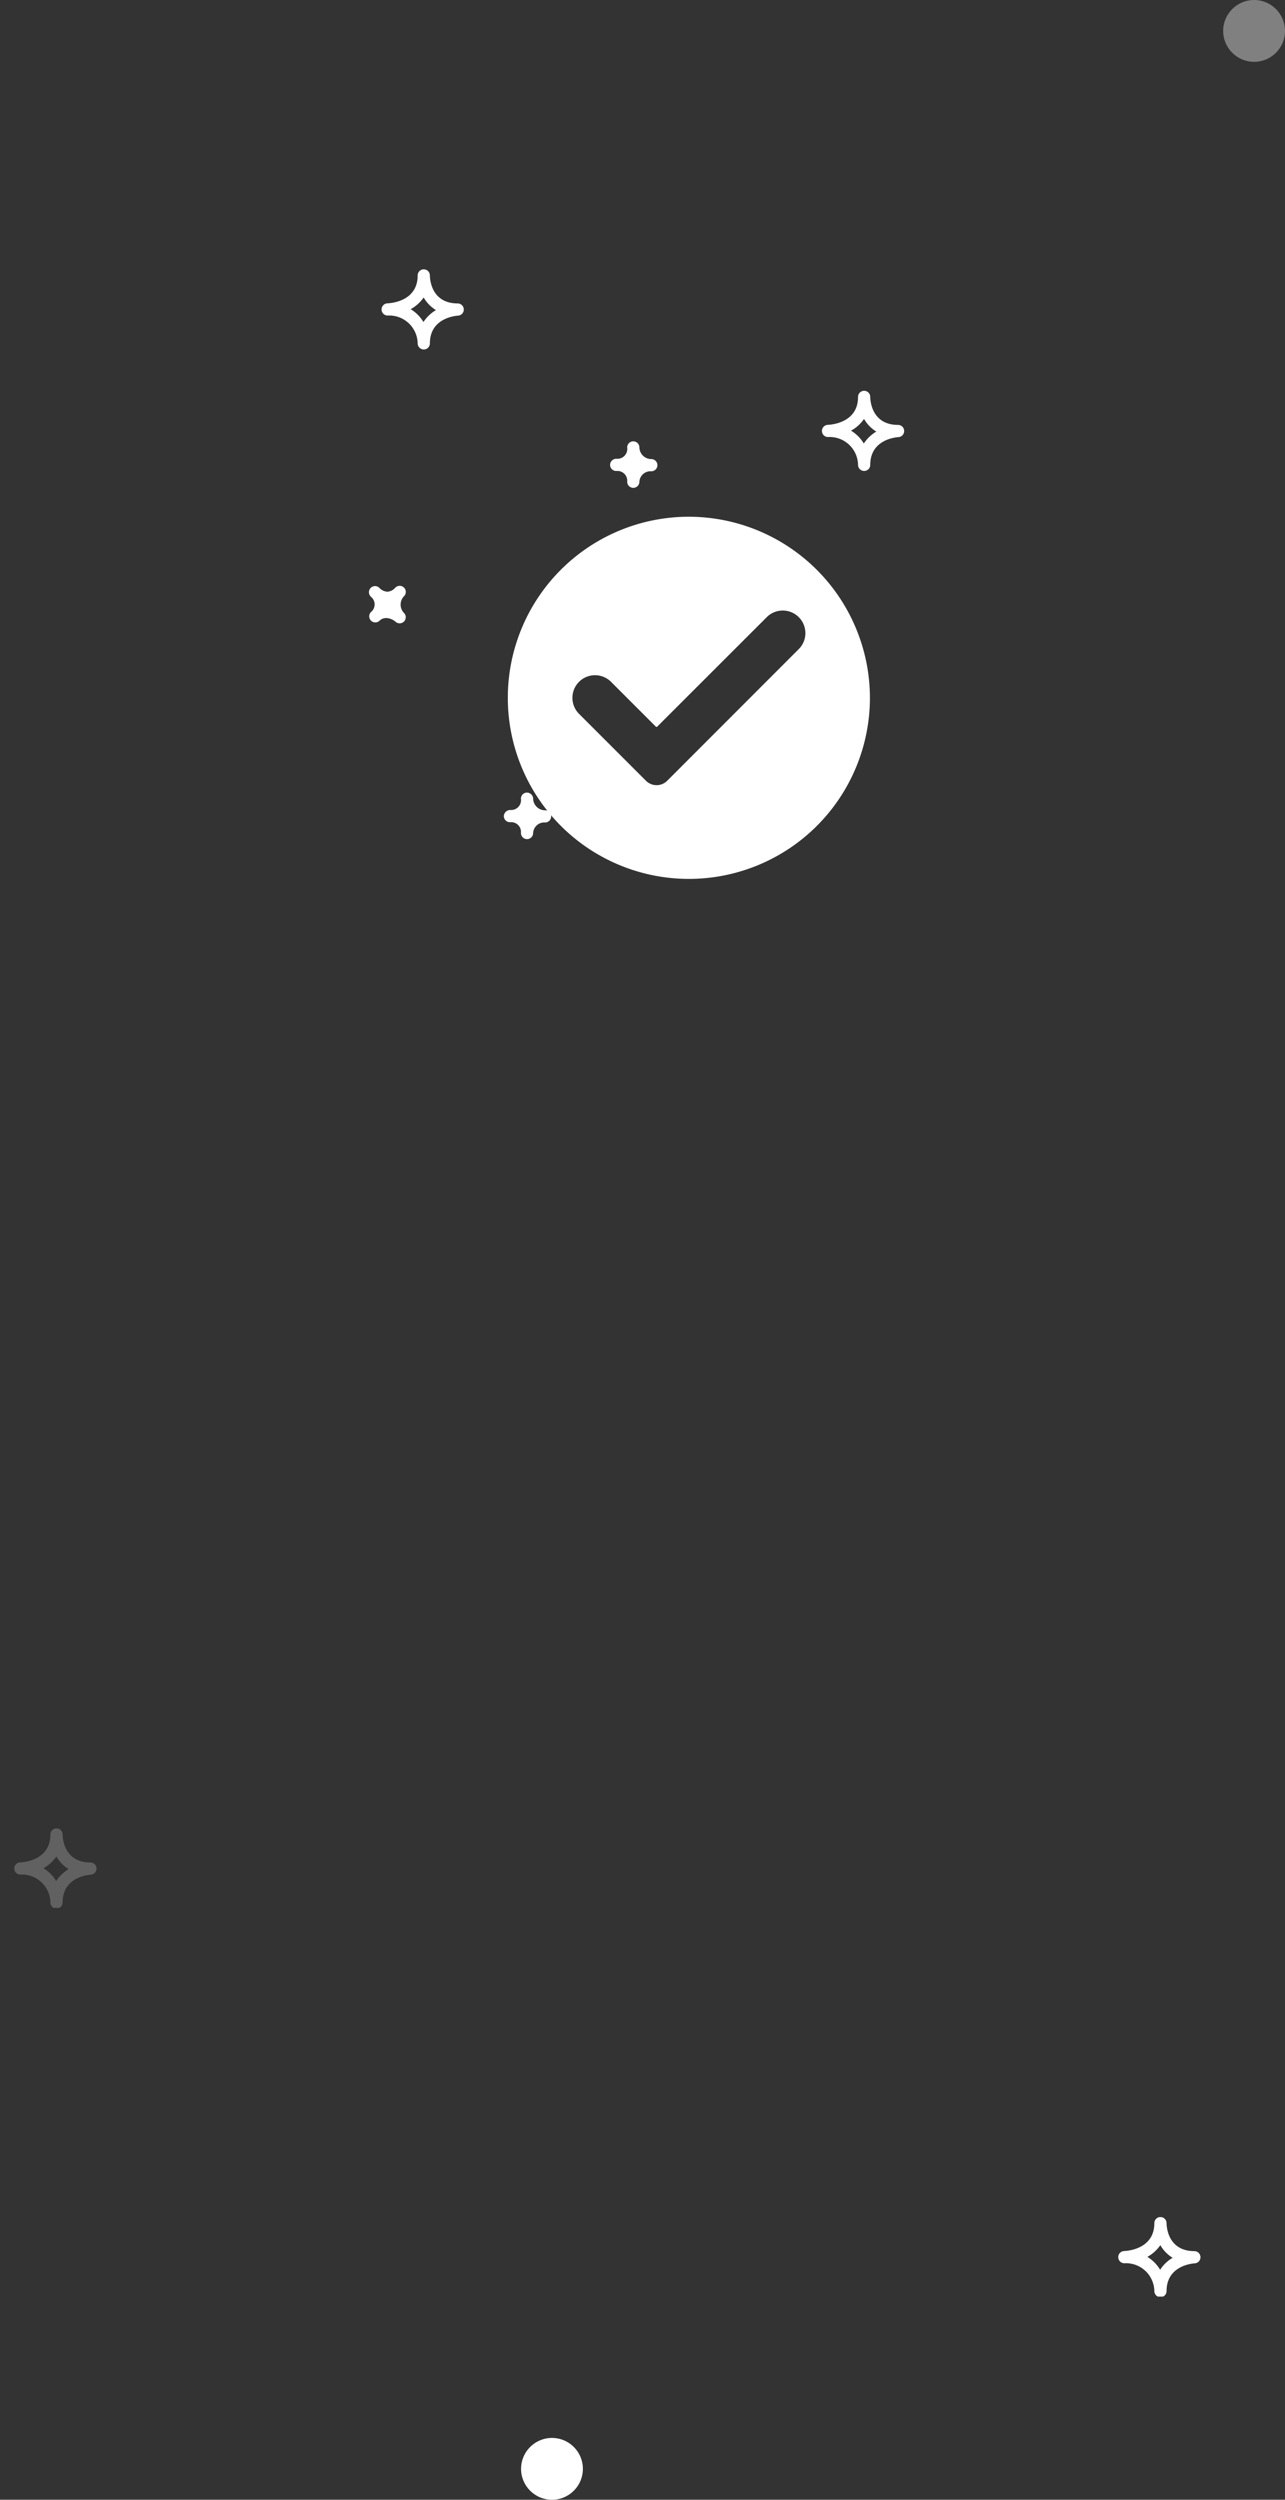 <svg xmlns="http://www.w3.org/2000/svg" xmlns:xlink="http://www.w3.org/1999/xlink" width="291" height="566" viewBox="0 0 291 566"><rect x="0" y="0" width="291" height="566" fill="#333333" stroke="none"/><defs><style>.a,.b{fill:#fff;}.b{opacity:0.378;}.c,.d{clip-path:url(#a);}.d{opacity:0.23;}</style><clipPath id="a"><rect class="a" width="23" height="18" transform="translate(2423 251)"/></clipPath></defs><g transform="translate(-56 -165)"><path class="a" d="M31.587,35.83a1.386,1.386,0,0,0,1.381,1.326h.027a1.378,1.378,0,0,0,1.355-1.377c0-5.734,5.746-6.249,6.4-6.288a1.382,1.382,0,0,0-.08-2.76c-6.1,0-6.319-5.684-6.323-6.331v0a1.381,1.381,0,0,0-2.762-.025V20.4c0,5.9-6.161,6.282-6.863,6.309a1.382,1.382,0,0,0,.043,2.762A6.44,6.44,0,0,1,31.587,35.83ZM32.94,25.373a8.037,8.037,0,0,0,2.785,2.867,8.478,8.478,0,0,0-2.832,2.705A8.48,8.48,0,0,0,30,28.029,8.549,8.549,0,0,0,32.94,25.373Zm98.374,37.961a1.385,1.385,0,0,0,1.381,1.326h.027a1.378,1.378,0,0,0,1.355-1.377c0-5.734,5.746-6.247,6.4-6.288a1.382,1.382,0,0,0-.08-2.76c-6.1,0-6.317-5.684-6.323-6.331v0a1.381,1.381,0,0,0-2.762-.025v.029c0,5.9-6.161,6.284-6.863,6.309a1.382,1.382,0,0,0,.043,2.762A6.438,6.438,0,0,1,131.314,63.335Zm1.355-10.456a8.031,8.031,0,0,0,2.783,2.867,8.5,8.5,0,0,0-2.832,2.705,8.48,8.48,0,0,0-2.9-2.916A8.573,8.573,0,0,0,132.668,52.879ZM99.033,96.013a1.374,1.374,0,0,0-1.919.027,6.033,6.033,0,0,1-4.273,2.018,7.606,7.606,0,0,1-4.678-2.02v0A1.382,1.382,0,0,0,86.215,98l.006.008c4.164,4.17.08,8.791-.4,9.3a1.381,1.381,0,0,0,1.981,1.923,6.583,6.583,0,0,1,4.667-2.194,7.7,7.7,0,0,1,4.651,1.862,1.381,1.381,0,0,0,1.915-1.989c-4.041-4.052-.344-8.482.086-8.975A1.383,1.383,0,0,0,99.033,96.013ZM94.6,104.544a8.639,8.639,0,0,0-2.132-.27,8.123,8.123,0,0,0-1.985.241,8.6,8.6,0,0,0,.2-3.988,8.339,8.339,0,0,0,4,.074A8.515,8.515,0,0,0,94.6,104.544ZM79.033,67.227v-.119a2.219,2.219,0,0,0-2.406-2.443c-.043,0-.113,0-.145,0a1.383,1.383,0,0,1-1.322-1.41A1.408,1.408,0,0,1,76.6,61.9h.016a2.24,2.24,0,0,0,2.417-2.564,1.382,1.382,0,0,1,2.762-.078,2.705,2.705,0,0,0,2.7,2.713,1.381,1.381,0,0,1,0,2.762,2.519,2.519,0,0,0-2.7,2.4,1.383,1.383,0,0,1-1.381,1.353h0a1.379,1.379,0,0,1-1.371-1.263h-.006ZM54.969,146.749v-.106a2.22,2.22,0,0,0-2.406-2.458h-.145a1.383,1.383,0,0,1-1.322-1.41,1.473,1.473,0,0,1,1.441-1.353h.016a2.239,2.239,0,0,0,2.417-2.562,1.381,1.381,0,0,1,1.342-1.381,1.432,1.432,0,0,1,1.42,1.3,2.7,2.7,0,0,0,2.7,2.711,1.381,1.381,0,0,1,0,2.762,2.519,2.519,0,0,0-2.7,2.413,1.38,1.38,0,0,1-1.381,1.355h0a1.38,1.38,0,0,1-1.371-1.273h-.006Zm73.359-37.35c-.291.3-1.682,1.891-.34,3.472a1.38,1.38,0,0,1-.718,2.56,1.4,1.4,0,0,1-.767-.229,1.474,1.474,0,0,1-.274-.18l-.006,0s-.053-.053-.08-.084a2.544,2.544,0,0,0-3.444-.016,1.38,1.38,0,0,1-2-1.905l0,0s.043-.039.065-.059a2.258,2.258,0,0,0-.108-3.511,1.381,1.381,0,0,1,1.9-2,3.675,3.675,0,0,0,2.079.823,2.429,2.429,0,0,0,1.743-.816,1.378,1.378,0,1,1,1.95,1.948ZM20.936,96.686l-.006,0,.082-.082a2.217,2.217,0,0,0,.023-3.434c-.016-.016-.039-.039-.059-.057a.182.182,0,0,0-.043-.045,1.383,1.383,0,0,1,2-1.911.291.291,0,0,0,.043.045s.006.008.01.012A2.775,2.775,0,0,0,24.73,92a2.593,2.593,0,0,0,1.78-.9A1.381,1.381,0,0,1,28.516,93a2.724,2.724,0,0,0-.016,3.826l.006,0v0a1.383,1.383,0,0,1-1.95,1.96c-.442-.415-2.282-1.5-3.61-.215a1.381,1.381,0,0,1-2.009-1.889Z" transform="translate(119 206.976)"/><g transform="translate(161 272)"><g transform="translate(10 10)"><path class="a" d="M51,10A41,41,0,1,0,92,51,41.057,41.057,0,0,0,51,10ZM75.879,39.979,46.1,69.778a3.405,3.405,0,0,1-4.822,0L26.121,54.624a5.127,5.127,0,0,1,.016-7.249,5.122,5.122,0,0,1,7.232,0L43.587,57.593h.18L68.63,32.747a5.125,5.125,0,0,1,8.758,3.608A5.086,5.086,0,0,1,75.879,39.979Z" transform="translate(-10 -10)"/></g></g><circle class="a" cx="7" cy="7" r="7" transform="translate(174 717)"/><circle class="b" cx="7" cy="7" r="7" transform="translate(333 165)"/><g class="c" transform="translate(-2117 416)"><path class="a" d="M31.587,35.83a1.386,1.386,0,0,0,1.381,1.326h.027a1.378,1.378,0,0,0,1.355-1.377c0-5.734,5.746-6.249,6.4-6.288a1.382,1.382,0,0,0-.08-2.76c-6.1,0-6.319-5.684-6.323-6.331v0a1.381,1.381,0,0,0-2.762-.025V20.4c0,5.9-6.161,6.282-6.863,6.309a1.382,1.382,0,0,0,.043,2.762A6.44,6.44,0,0,1,31.587,35.83ZM32.94,25.373a8.037,8.037,0,0,0,2.785,2.867,8.478,8.478,0,0,0-2.832,2.705A8.48,8.48,0,0,0,30,28.029,8.549,8.549,0,0,0,32.94,25.373Zm98.374,37.961a1.385,1.385,0,0,0,1.381,1.326h.027a1.378,1.378,0,0,0,1.355-1.377c0-5.734,5.746-6.247,6.4-6.288a1.382,1.382,0,0,0-.08-2.76c-6.1,0-6.317-5.684-6.323-6.331v0a1.381,1.381,0,0,0-2.762-.025v.029c0,5.9-6.161,6.284-6.863,6.309a1.382,1.382,0,0,0,.043,2.762A6.438,6.438,0,0,1,131.314,63.335Zm1.355-10.456a8.031,8.031,0,0,0,2.783,2.867,8.5,8.5,0,0,0-2.832,2.705,8.48,8.48,0,0,0-2.9-2.916A8.573,8.573,0,0,0,132.668,52.879ZM99.033,96.013a1.374,1.374,0,0,0-1.919.027,6.033,6.033,0,0,1-4.273,2.018,7.606,7.606,0,0,1-4.678-2.02v0A1.382,1.382,0,0,0,86.215,98l.006.008c4.164,4.17.08,8.791-.4,9.3a1.381,1.381,0,0,0,1.981,1.923,6.583,6.583,0,0,1,4.667-2.194,7.7,7.7,0,0,1,4.651,1.862,1.381,1.381,0,0,0,1.915-1.989c-4.041-4.052-.344-8.482.086-8.975A1.383,1.383,0,0,0,99.033,96.013ZM94.6,104.544a8.639,8.639,0,0,0-2.132-.27,8.123,8.123,0,0,0-1.985.241,8.6,8.6,0,0,0,.2-3.988,8.339,8.339,0,0,0,4,.074A8.515,8.515,0,0,0,94.6,104.544ZM79.033,67.227v-.119a2.219,2.219,0,0,0-2.406-2.443c-.043,0-.113,0-.145,0a1.383,1.383,0,0,1-1.322-1.41A1.408,1.408,0,0,1,76.6,61.9h.016a2.24,2.24,0,0,0,2.417-2.564,1.382,1.382,0,0,1,2.762-.078,2.705,2.705,0,0,0,2.7,2.713,1.381,1.381,0,0,1,0,2.762,2.519,2.519,0,0,0-2.7,2.4,1.383,1.383,0,0,1-1.381,1.353h0a1.379,1.379,0,0,1-1.371-1.263h-.006ZM54.969,146.749v-.106a2.22,2.22,0,0,0-2.406-2.458h-.145a1.383,1.383,0,0,1-1.322-1.41,1.473,1.473,0,0,1,1.441-1.353h.016a2.239,2.239,0,0,0,2.417-2.562,1.381,1.381,0,0,1,1.342-1.381,1.432,1.432,0,0,1,1.42,1.3,2.7,2.7,0,0,0,2.7,2.711,1.381,1.381,0,0,1,0,2.762,2.519,2.519,0,0,0-2.7,2.413,1.38,1.38,0,0,1-1.381,1.355h0a1.38,1.38,0,0,1-1.371-1.273h-.006Zm73.359-37.35c-.291.3-1.682,1.891-.34,3.472a1.38,1.38,0,0,1-.718,2.56,1.4,1.4,0,0,1-.767-.229,1.474,1.474,0,0,1-.274-.18l-.006,0s-.053-.053-.08-.084a2.544,2.544,0,0,0-3.444-.016,1.38,1.38,0,0,1-2-1.905l0,0s.043-.039.065-.059a2.258,2.258,0,0,0-.108-3.511,1.381,1.381,0,0,1,1.9-2,3.675,3.675,0,0,0,2.079.823,2.429,2.429,0,0,0,1.743-.816,1.378,1.378,0,1,1,1.95,1.948ZM20.936,96.686l-.006,0,.082-.082a2.217,2.217,0,0,0,.023-3.434c-.016-.016-.039-.039-.059-.057a.182.182,0,0,0-.043-.045,1.383,1.383,0,0,1,2-1.911.291.291,0,0,0,.043.045s.006.008.01.012A2.775,2.775,0,0,0,24.73,92a2.593,2.593,0,0,0,1.78-.9A1.381,1.381,0,0,1,28.516,93a2.724,2.724,0,0,0-.016,3.826l.006,0v0a1.383,1.383,0,0,1-1.95,1.96c-.442-.415-2.282-1.5-3.61-.215a1.381,1.381,0,0,1-2.009-1.889Z" transform="translate(2402.828 231.976)"/></g><g class="d" transform="translate(-2367 328)"><path class="a" d="M31.587,35.83a1.386,1.386,0,0,0,1.381,1.326h.027a1.378,1.378,0,0,0,1.355-1.377c0-5.734,5.746-6.249,6.4-6.288a1.382,1.382,0,0,0-.08-2.76c-6.1,0-6.319-5.684-6.323-6.331v0a1.381,1.381,0,0,0-2.762-.025V20.4c0,5.9-6.161,6.282-6.863,6.309a1.382,1.382,0,0,0,.043,2.762A6.44,6.44,0,0,1,31.587,35.83ZM32.94,25.373a8.037,8.037,0,0,0,2.785,2.867,8.478,8.478,0,0,0-2.832,2.705A8.48,8.48,0,0,0,30,28.029,8.549,8.549,0,0,0,32.94,25.373Zm98.374,37.961a1.385,1.385,0,0,0,1.381,1.326h.027a1.378,1.378,0,0,0,1.355-1.377c0-5.734,5.746-6.247,6.4-6.288a1.382,1.382,0,0,0-.08-2.76c-6.1,0-6.317-5.684-6.323-6.331v0a1.381,1.381,0,0,0-2.762-.025v.029c0,5.9-6.161,6.284-6.863,6.309a1.382,1.382,0,0,0,.043,2.762A6.438,6.438,0,0,1,131.314,63.335Zm1.355-10.456a8.031,8.031,0,0,0,2.783,2.867,8.5,8.5,0,0,0-2.832,2.705,8.48,8.48,0,0,0-2.9-2.916A8.573,8.573,0,0,0,132.668,52.879ZM99.033,96.013a1.374,1.374,0,0,0-1.919.027,6.033,6.033,0,0,1-4.273,2.018,7.606,7.606,0,0,1-4.678-2.02v0A1.382,1.382,0,0,0,86.215,98l.006.008c4.164,4.17.08,8.791-.4,9.3a1.381,1.381,0,0,0,1.981,1.923,6.583,6.583,0,0,1,4.667-2.194,7.7,7.7,0,0,1,4.651,1.862,1.381,1.381,0,0,0,1.915-1.989c-4.041-4.052-.344-8.482.086-8.975A1.383,1.383,0,0,0,99.033,96.013ZM94.6,104.544a8.639,8.639,0,0,0-2.132-.27,8.123,8.123,0,0,0-1.985.241,8.6,8.6,0,0,0,.2-3.988,8.339,8.339,0,0,0,4,.074A8.515,8.515,0,0,0,94.6,104.544ZM79.033,67.227v-.119a2.219,2.219,0,0,0-2.406-2.443c-.043,0-.113,0-.145,0a1.383,1.383,0,0,1-1.322-1.41A1.408,1.408,0,0,1,76.6,61.9h.016a2.24,2.24,0,0,0,2.417-2.564,1.382,1.382,0,0,1,2.762-.078,2.705,2.705,0,0,0,2.7,2.713,1.381,1.381,0,0,1,0,2.762,2.519,2.519,0,0,0-2.7,2.4,1.383,1.383,0,0,1-1.381,1.353h0a1.379,1.379,0,0,1-1.371-1.263h-.006ZM54.969,146.749v-.106a2.22,2.22,0,0,0-2.406-2.458h-.145a1.383,1.383,0,0,1-1.322-1.41,1.473,1.473,0,0,1,1.441-1.353h.016a2.239,2.239,0,0,0,2.417-2.562,1.381,1.381,0,0,1,1.342-1.381,1.432,1.432,0,0,1,1.42,1.3,2.7,2.7,0,0,0,2.7,2.711,1.381,1.381,0,0,1,0,2.762,2.519,2.519,0,0,0-2.7,2.413,1.38,1.38,0,0,1-1.381,1.355h0a1.38,1.38,0,0,1-1.371-1.273h-.006Zm73.359-37.35c-.291.3-1.682,1.891-.34,3.472a1.38,1.38,0,0,1-.718,2.56,1.4,1.4,0,0,1-.767-.229,1.474,1.474,0,0,1-.274-.18l-.006,0s-.053-.053-.08-.084a2.544,2.544,0,0,0-3.444-.016,1.38,1.38,0,0,1-2-1.905l0,0s.043-.039.065-.059a2.258,2.258,0,0,0-.108-3.511,1.381,1.381,0,0,1,1.9-2,3.675,3.675,0,0,0,2.079.823,2.429,2.429,0,0,0,1.743-.816,1.378,1.378,0,1,1,1.95,1.948ZM20.936,96.686l-.006,0,.082-.082a2.217,2.217,0,0,0,.023-3.434c-.016-.016-.039-.039-.059-.057a.182.182,0,0,0-.043-.045,1.383,1.383,0,0,1,2-1.911.291.291,0,0,0,.043.045s.006.008.01.012A2.775,2.775,0,0,0,24.73,92a2.593,2.593,0,0,0,1.78-.9A1.381,1.381,0,0,1,28.516,93a2.724,2.724,0,0,0-.016,3.826l.006,0v0a1.383,1.383,0,0,1-1.95,1.96c-.442-.415-2.282-1.5-3.61-.215a1.381,1.381,0,0,1-2.009-1.889Z" transform="translate(2402.828 231.976)"/></g></g></svg>